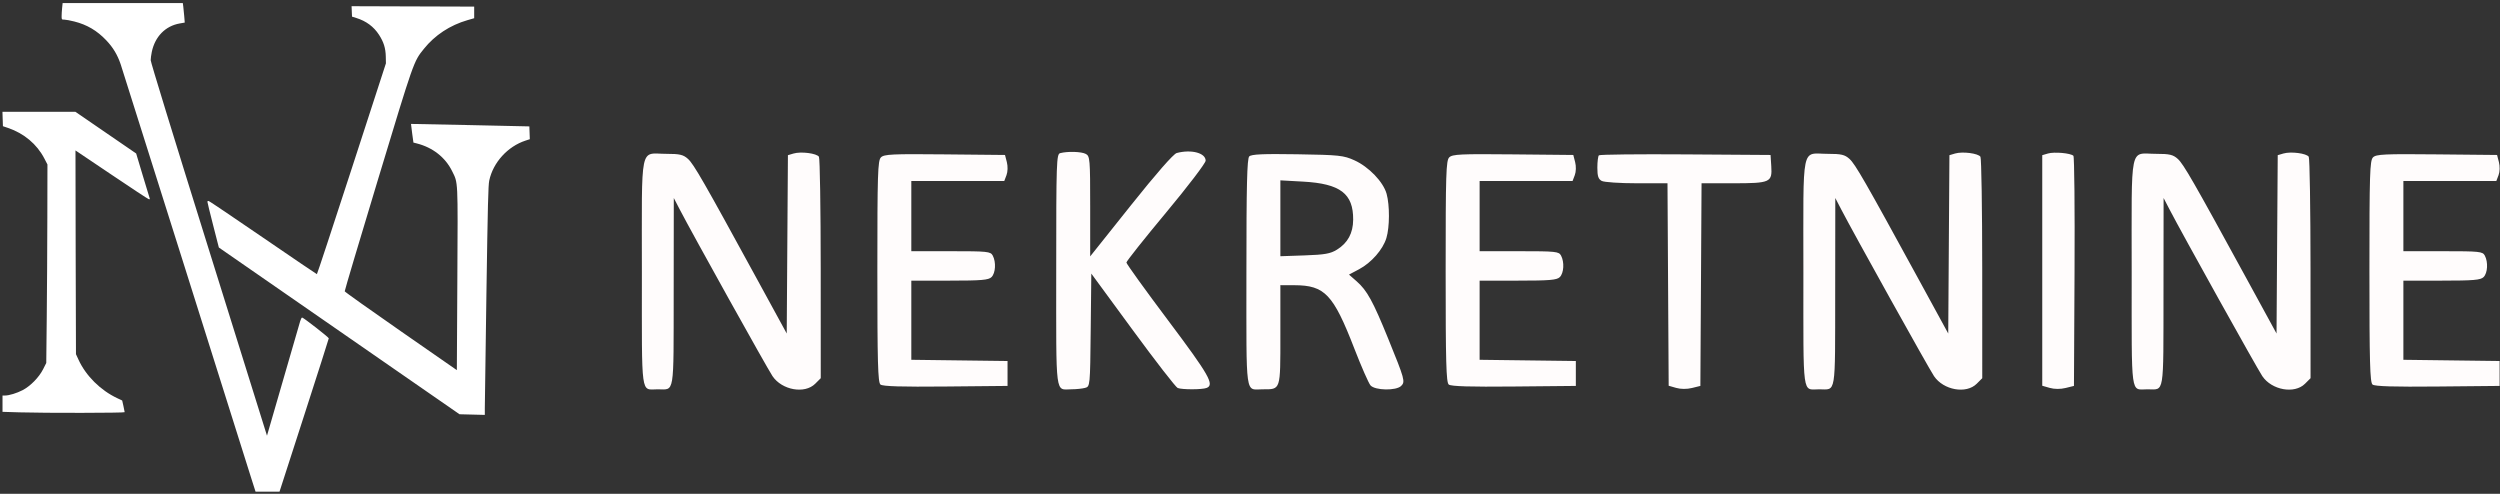 <?xml version="1.0" encoding="UTF-8" standalone="no"?>
<svg
   width="3172.289"
   height="626.608"
   viewBox="0 0 3172.289 626.608"
   version="1.1"
   id="svg6"
   sodipodi:docname="logo-horizontal.svg"
   inkscape:version="1.1.2 (b8e25be833, 2022-02-05)"
   xmlns:inkscape="http://www.inkscape.org/namespaces/inkscape"
   xmlns:sodipodi="http://sodipodi.sourceforge.net/DTD/sodipodi-0.dtd"
   xmlns="http://www.w3.org/2000/svg"
   xmlns:svg="http://www.w3.org/2000/svg">
  <rect x="0" y="0" width="3172.289" height="626.608" fill="#333333" stroke="none"/>
  <defs
     id="defs10">
    <clipPath
       clipPathUnits="userSpaceOnUse"
       id="clipPath955">
      <rect
         style="fill:#000000;stroke:#ffffff;stroke-width:3.024;stroke-linecap:round;stroke-linejoin:round"
         id="rect957"
         width="1191.519"
         height="304.872"
         x="234.947"
         y="757.985" />
    </clipPath>
    <clipPath
       clipPathUnits="userSpaceOnUse"
       id="clipPath1063">
      <path
         d="m 489.642,121.147 c -0.353,3.38 -0.642,8.105 -0.642,10.5 0,4.277 0.059,4.353 3.372,4.353 1.854,0 7.627,1.079 12.828,2.399 16.084,4.08 28.76,11.558 40.44,23.857 8.604,9.06 14.106,18.185 18.235,30.244 1.695,4.95 38.218,120.6 81.162,257 42.944,136.4 80.773,256.438 84.065,266.75 l 5.984,18.75 15.207,-0.018 15.207,-0.018 31.255,-96.732 c 17.19,-53.203 31.253,-97.228 31.25,-97.834 C 827.999,539.139 795.744,514 794.134,514 c -0.581,0 -1.685,2.138 -2.454,4.75 -0.769,2.612 -10.553,36.352 -21.742,74.977 L 749.594,663.954 675.808,427.727 C 629.49,279.44 602.024,190.011 602.028,187.5 c 0.004,-2.2 0.642,-6.998 1.419,-10.663 4.115,-19.417 17.282,-32.79 35.421,-35.974 l 6.368,-1.118 -0.652,-8.123 c -0.358,-4.467 -0.912,-10.034 -1.231,-12.372 l -0.58,-4.25 h -76.244 -76.244 l -0.643,6.147 m 367.562,4.463 0.296,6.623 5.5,1.715 c 12.49,3.896 22.061,10.993 28.729,21.3 5.99,9.26 8.405,17.045 8.609,27.752 l 0.162,8.5 -43.46,133.75 C 833.137,398.813 813.282,459 812.917,459 c -0.364,0 -30.975,-20.77 -68.024,-46.155 -37.048,-25.385 -68.155,-46.362 -69.127,-46.616 -1.048,-0.275 -1.772,0.093 -1.781,0.904 -0.008,0.752 3.255,14.116 7.25,29.699 l 7.265,28.331 152.69,105.798 152.691,105.797 16.059,0.409 16.06,0.408 -0.012,-8.537 c -0.01,-4.696 0.907,-69.963 2.03,-145.038 1.704,-113.879 2.299,-137.712 3.594,-143.812 4.873,-22.959 23.42,-43.332 46.176,-50.725 l 5.289,-1.718 -0.289,-8.123 -0.288,-8.122 -75,-1.648 c -41.25,-0.907 -75.075,-1.582 -75.166,-1.5 -0.092,0.081 0.561,5.442 1.45,11.913 l 1.616,11.766 4.05,1.019 c 20.351,5.125 36.362,17.643 45.034,35.21 7.66,15.516 7.348,9.029 6.643,137.879 l -0.627,114.638 -71,-49.316 c -39.05,-27.124 -71.131,-49.95 -71.291,-50.723 -0.161,-0.774 18.631,-63.919 41.76,-140.322 46.332,-153.057 45.592,-150.944 58.596,-167.198 13.952,-17.437 33.202,-30.123 55.458,-36.549 l 8.477,-2.447 v -7.361 -7.361 l -77.796,-0.256 -77.796,-0.256 0.296,6.622 m -442.992,136.516 0.288,9.127 6.5,2.208 c 20.323,6.905 36.594,20.576 45.993,38.643 l 4.007,7.701 -0.133,67.848 c -0.072,37.316 -0.41,93.99 -0.75,125.942 l -0.617,58.096 -3.985,7.904 c -5.187,10.288 -16.071,21.413 -26.015,26.59 -7.36,3.832 -17.163,6.815 -22.394,6.815 H 414 v 10.341 10.34 l 21.75,0.657 c 32.152,0.971 133.25,0.808 133.25,-0.215 0,-0.483 -0.709,-4.016 -1.575,-7.852 l -1.575,-6.975 -6.17,-2.898 c -21.322,-10.016 -39.818,-28.353 -49.2,-48.776 l -3.272,-7.122 -0.38,-129.25 C 506.62,360.163 506.509,302 506.583,302 c 0.074,0 20.561,13.78 45.526,30.623 24.965,16.842 46.254,30.864 47.31,31.16 1.429,0.401 1.767,0.145 1.326,-1.004 -0.325,-0.849 -4.319,-14.001 -8.874,-29.228 L 583.589,305.866 545.056,279.433 506.523,253 h -46.299 -46.299 l 0.287,9.126 M 430,806.851 l -2.5,0.739 -0.262,39.383 -0.262,39.384 -13.339,-24.428 c -23.403,-42.86 -27.723,-50.38 -30.263,-52.679 -2.08,-1.883 -3.629,-2.25 -9.496,-2.25 -12.029,0 -10.878,-5.545 -10.878,52.428 0,56.035 -0.606,51.572 7,51.572 7.564,0 6.995,3.46 7.047,-42.857 l 0.046,-41.643 2.591,5 c 5.545,10.702 38.661,70.201 41.011,73.684 4.175,6.189 14.23,7.982 18.85,3.361 l 2.455,-2.454 -0.015,-48.296 c -0.009,-26.562 -0.36,-48.836 -0.78,-49.498 -0.968,-1.522 -7.912,-2.418 -11.205,-1.446 m 117.75,-0.162 c -1.638,0.428 -1.75,3.742 -1.75,51.777 0,57.002 -0.579,52.548 6.832,52.52 2.017,-0.007 4.673,-0.283 5.901,-0.612 2.226,-0.596 2.234,-0.68 2.5,-25.543 l 0.267,-24.944 18.322,24.977 c 10.076,13.737 19.001,25.238 19.831,25.556 1.99,0.764 10.753,0.745 12.765,-0.027 3.583,-1.375 1.154,-5.641 -16.918,-29.719 -10.175,-13.556 -18.5,-25.108 -18.5,-25.671 0,-0.563 7.875,-10.477 17.5,-22.031 9.625,-11.555 17.5,-21.884 17.5,-22.955 0,-3.419 -6.362,-5.098 -12.792,-3.376 -1.423,0.382 -9.102,9.153 -20.25,23.132 L 561,852.29 v -22.11 c 0,-20.836 -0.111,-22.169 -1.934,-23.145 -1.927,-1.031 -7.986,-1.216 -11.316,-0.346 m 395.25,0.162 -2.5,0.739 -0.262,39.383 -0.262,39.384 -13.339,-24.428 c -23.403,-42.86 -27.723,-50.38 -30.263,-52.679 -2.08,-1.883 -3.629,-2.25 -9.496,-2.25 -12.029,0 -10.878,-5.545 -10.878,52.428 0,56.035 -0.606,51.572 7,51.572 7.564,0 6.995,3.46 7.047,-42.857 l 0.046,-41.643 2.591,5 c 5.545,10.702 38.661,70.201 41.011,73.684 4.175,6.189 14.23,7.982 18.85,3.361 l 2.455,-2.454 -0.015,-48.296 c -0.009,-26.562 -0.36,-48.836 -0.78,-49.498 -0.968,-1.522 -7.912,-2.418 -11.205,-1.446 m 41,10e-4 -2.5,0.738 v 50.918 50.917 l 3.31,0.949 c 2.031,0.583 4.734,0.597 7,0.038 l 3.69,-0.912 0.259,-50.441 c 0.143,-27.742 -0.082,-50.781 -0.5,-51.198 -1.179,-1.178 -8.477,-1.832 -11.259,-1.009 m 104,-10e-4 -2.5,0.739 -0.262,39.383 -0.262,39.384 -13.339,-24.428 c -23.403,-42.86 -27.723,-50.38 -30.263,-52.679 -2.08,-1.883 -3.629,-2.25 -9.496,-2.25 -12.029,0 -10.878,-5.545 -10.878,52.428 0,56.035 -0.606,51.572 7,51.572 7.564,0 6.995,3.46 7.047,-42.857 l 0.046,-41.643 2.591,5 c 5.545,10.702 38.661,70.201 41.011,73.684 4.175,6.189 14.23,7.982 18.85,3.361 l 2.455,-2.454 -0.015,-48.296 c -0.01,-26.562 -0.36,-48.836 -0.78,-49.498 -0.968,-1.522 -7.912,-2.418 -11.205,-1.446 m -619.412,1.704 c -1.407,1.407 -1.588,7.147 -1.588,50.394 0,40.141 0.244,49.008 1.372,49.945 0.971,0.805 9.387,1.061 28.75,0.872 L 524.5,909.5 V 904 898.5 L 503.25,898.23 482,897.96 V 880.48 863 h 16.929 c 14.056,0 17.195,-0.267 18.5,-1.571 1.793,-1.794 2.066,-6.635 0.536,-9.495 -0.963,-1.799 -2.257,-1.934 -18.5,-1.934 H 482 V 834.5 819 h 20.525 20.525 l 0.982,-2.583 c 0.569,-1.498 0.637,-3.915 0.162,-5.75 l -0.82,-3.167 -26.6,-0.266 c -23.197,-0.232 -26.802,-0.063 -28.186,1.321 m 162.662,-0.419 c -0.967,0.977 -1.25,12.643 -1.25,51.457 0,55.939 -0.63,51.407 7.148,51.407 8.086,0 7.852,0.715 7.852,-24.035 V 865 l 6.25,0.022 c 13.374,0.047 17.12,4.011 26.395,27.924 3.104,8.005 6.324,15.342 7.155,16.304 1.964,2.276 11.359,2.448 13.558,0.249 1.867,-1.867 1.593,-2.86 -5.786,-20.999 -6.692,-16.449 -9.293,-21.17 -13.879,-25.197 l -3.384,-2.97 4.421,-2.346 c 5.48,-2.907 10.579,-8.737 12.109,-13.845 1.451,-4.842 1.49,-14.418 0.08,-19.497 -1.457,-5.247 -7.869,-11.924 -14.192,-14.779 -4.834,-2.182 -6.73,-2.383 -25.227,-2.677 -15.139,-0.24 -20.304,-0.01 -21.25,0.947 m 88.338,0.419 c -1.407,1.407 -1.588,7.147 -1.588,50.394 0,40.141 0.244,49.008 1.372,49.945 0.971,0.805 9.387,1.061 28.75,0.872 L 775.5,909.5 V 904 898.5 L 754.25,898.23 733,897.96 V 880.48 863 h 16.929 c 14.056,0 17.195,-0.267 18.5,-1.571 1.793,-1.794 2.066,-6.635 0.536,-9.495 -0.963,-1.799 -2.257,-1.934 -18.5,-1.934 H 733 V 834.5 819 h 20.525 20.525 l 0.982,-2.583 c 0.569,-1.498 0.637,-3.915 0.162,-5.75 l -0.82,-3.167 -26.6,-0.266 c -23.197,-0.232 -26.802,-0.063 -28.186,1.321 m 66.091,-0.9 c -0.374,0.373 -0.679,2.838 -0.679,5.476 0,3.721 0.434,5.031 1.934,5.834 1.064,0.569 8.034,1.035 15.49,1.035 h 13.555 l 0.261,44.713 0.26,44.712 3.31,0.95 c 2.031,0.582 4.735,0.596 7,0.037 l 3.69,-0.912 0.26,-44.75 0.261,-44.75 h 13.798 c 16.604,0 17.447,-0.374 16.995,-7.533 L 861.5,807.5 823.929,807.238 c -20.665,-0.144 -37.877,0.044 -38.25,0.417 m 341.909,0.9 c -1.407,1.407 -1.588,7.147 -1.588,50.394 0,40.141 0.244,49.008 1.372,49.945 0.971,0.805 9.387,1.061 28.75,0.872 L 1183.5,909.5 v -5.5 -5.5 l -21.25,-0.27 -21.25,-0.27 V 880.48 863 h 16.929 c 14.056,0 17.195,-0.267 18.5,-1.571 1.793,-1.794 2.066,-6.635 0.536,-9.495 -0.963,-1.799 -2.257,-1.934 -18.5,-1.934 H 1141 V 834.5 819 h 20.525 20.525 l 0.982,-2.583 c 0.569,-1.498 0.637,-3.915 0.162,-5.75 l -0.82,-3.167 -26.6,-0.266 c -23.197,-0.232 -26.802,-0.063 -28.186,1.321 M 645,835.465 v 16.756 l 10.75,-0.37 c 8.873,-0.306 11.361,-0.75 14.25,-2.542 4.765,-2.956 7.107,-7.279 7.152,-13.208 0.09,-11.55 -5.679,-15.933 -22.164,-16.841 L 645,818.709 v 16.756"
         stroke="none"
         fill="#fffcfc"
         fill-rule="evenodd"
         id="path1065" />
    </clipPath>
    <clipPath
       clipPathUnits="userSpaceOnUse"
       id="clipPath2364">
      <rect
         style="fill:#ffffff;stroke:#ffffff;stroke-width:3.024;stroke-linecap:round;stroke-linejoin:round"
         id="rect2366"
         width="1264.241"
         height="864.271"
         x="209.774"
         y="-97.895"
         clip-path="url(#clipPath1063)" />
    </clipPath>
  </defs>
  <sodipodi:namedview
     id="namedview8"
     pagecolor="#505050"
     bordercolor="#eeeeee"
     borderopacity="1"
     inkscape:pageshadow="0"
     inkscape:pageopacity="0"
     inkscape:pagecheckerboard="0"
     showgrid="false"
     fit-margin-top="0"
     fit-margin-left="0"
     fit-margin-right="0"
     fit-margin-bottom="0"
     inkscape:zoom="0.17876344"
     inkscape:cx="830.70677"
     inkscape:cy="931.3985"
     inkscape:window-width="1920"
     inkscape:window-height="991"
     inkscape:window-x="-9"
     inkscape:window-y="-9"
     inkscape:window-maximized="1"
     inkscape:current-layer="svg6"
     inkscape:snap-global="false" />
  <rect
     style="fill:#ffffff;stroke:none;stroke-width:2.459;stroke-linecap:round;stroke-linejoin:round"
     id="rect2238"
     width="677.471"
     height="626.608"
     x="410.806"
     y="111.101"
     clip-path="url(#clipPath2364)"
     transform="translate(-410.806,-111.101)" />
  <path
     d=""
     stroke="none"
     fill="#fcfcfc"
     fill-rule="evenodd"
     id="path4" />
  <path
     d="m 430,806.851 -2.5,0.739 -0.262,39.383 -0.262,39.384 -13.339,-24.428 c -23.403,-42.86 -27.723,-50.38 -30.263,-52.679 -2.08,-1.883 -3.629,-2.25 -9.496,-2.25 -12.029,0 -10.878,-5.545 -10.878,52.428 0,56.035 -0.606,51.572 7,51.572 7.564,0 6.995,3.46 7.047,-42.857 l 0.046,-41.643 2.591,5 c 5.545,10.702 38.661,70.201 41.011,73.684 4.175,6.189 14.23,7.982 18.85,3.361 l 2.455,-2.454 -0.015,-48.296 c -0.009,-26.562 -0.36,-48.836 -0.78,-49.498 -0.968,-1.522 -7.912,-2.418 -11.205,-1.446 m 117.75,-0.162 c -1.638,0.428 -1.75,3.742 -1.75,51.777 0,57.002 -0.579,52.548 6.832,52.52 2.017,-0.007 4.673,-0.283 5.901,-0.612 2.226,-0.596 2.234,-0.68 2.5,-25.543 l 0.267,-24.944 18.322,24.977 c 10.076,13.737 19.001,25.238 19.831,25.556 1.99,0.764 10.753,0.745 12.765,-0.027 3.583,-1.375 1.154,-5.641 -16.918,-29.719 -10.175,-13.556 -18.5,-25.108 -18.5,-25.671 0,-0.563 7.875,-10.477 17.5,-22.031 9.625,-11.555 17.5,-21.884 17.5,-22.955 0,-3.419 -6.362,-5.098 -12.792,-3.376 -1.423,0.382 -9.102,9.153 -20.25,23.132 L 561,852.29 v -22.11 c 0,-20.836 -0.111,-22.169 -1.934,-23.145 -1.927,-1.031 -7.986,-1.216 -11.316,-0.346 m 395.25,0.162 -2.5,0.739 -0.262,39.383 -0.262,39.384 -13.339,-24.428 c -23.403,-42.86 -27.723,-50.38 -30.263,-52.679 -2.08,-1.883 -3.629,-2.25 -9.496,-2.25 -12.029,0 -10.878,-5.545 -10.878,52.428 0,56.035 -0.606,51.572 7,51.572 7.564,0 6.995,3.46 7.047,-42.857 l 0.046,-41.643 2.591,5 c 5.545,10.702 38.661,70.201 41.011,73.684 4.175,6.189 14.23,7.982 18.85,3.361 l 2.455,-2.454 -0.015,-48.296 c -0.009,-26.562 -0.36,-48.836 -0.78,-49.498 -0.968,-1.522 -7.912,-2.418 -11.205,-1.446 m 41,10e-4 -2.5,0.738 v 50.918 50.917 l 3.31,0.949 c 2.031,0.583 4.734,0.597 7,0.038 l 3.69,-0.912 0.259,-50.441 c 0.143,-27.742 -0.082,-50.781 -0.5,-51.198 -1.179,-1.178 -8.477,-1.832 -11.259,-1.009 m 104,-10e-4 -2.5,0.739 -0.262,39.383 -0.262,39.384 -13.339,-24.428 c -23.403,-42.86 -27.723,-50.38 -30.263,-52.679 -2.08,-1.883 -3.629,-2.25 -9.496,-2.25 -12.029,0 -10.878,-5.545 -10.878,52.428 0,56.035 -0.606,51.572 7,51.572 7.564,0 6.995,3.46 7.047,-42.857 l 0.046,-41.643 2.591,5 c 5.545,10.702 38.661,70.201 41.011,73.684 4.175,6.189 14.23,7.982 18.85,3.361 l 2.455,-2.454 -0.015,-48.296 c -0.01,-26.562 -0.36,-48.836 -0.78,-49.498 -0.968,-1.522 -7.912,-2.418 -11.205,-1.446 m -619.412,1.704 c -1.407,1.407 -1.588,7.147 -1.588,50.394 0,40.141 0.244,49.008 1.372,49.945 0.971,0.805 9.387,1.061 28.75,0.872 L 524.5,909.5 V 904 898.5 L 503.25,898.23 482,897.96 V 880.48 863 h 16.929 c 14.056,0 17.195,-0.267 18.5,-1.571 1.793,-1.794 2.066,-6.635 0.536,-9.495 -0.963,-1.799 -2.257,-1.934 -18.5,-1.934 H 482 V 834.5 819 h 20.525 20.525 l 0.982,-2.583 c 0.569,-1.498 0.637,-3.915 0.162,-5.75 l -0.82,-3.167 -26.6,-0.266 c -23.197,-0.232 -26.802,-0.063 -28.186,1.321 m 162.662,-0.419 c -0.967,0.977 -1.25,12.643 -1.25,51.457 0,55.939 -0.63,51.407 7.148,51.407 8.086,0 7.852,0.715 7.852,-24.035 V 865 l 6.25,0.022 c 13.374,0.047 17.12,4.011 26.395,27.924 3.104,8.005 6.324,15.342 7.155,16.304 1.964,2.276 11.359,2.448 13.558,0.249 1.867,-1.867 1.593,-2.86 -5.786,-20.999 -6.692,-16.449 -9.293,-21.17 -13.879,-25.197 l -3.384,-2.97 4.421,-2.346 c 5.48,-2.907 10.579,-8.737 12.109,-13.845 1.451,-4.842 1.49,-14.418 0.08,-19.497 -1.457,-5.247 -7.869,-11.924 -14.192,-14.779 -4.834,-2.182 -6.73,-2.383 -25.227,-2.677 -15.139,-0.24 -20.304,-0.01 -21.25,0.947 m 88.338,0.419 c -1.407,1.407 -1.588,7.147 -1.588,50.394 0,40.141 0.244,49.008 1.372,49.945 0.971,0.805 9.387,1.061 28.75,0.872 L 775.5,909.5 V 904 898.5 L 754.25,898.23 733,897.96 V 880.48 863 h 16.929 c 14.056,0 17.195,-0.267 18.5,-1.571 1.793,-1.794 2.066,-6.635 0.536,-9.495 -0.963,-1.799 -2.257,-1.934 -18.5,-1.934 H 733 V 834.5 819 h 20.525 20.525 l 0.982,-2.583 c 0.569,-1.498 0.637,-3.915 0.162,-5.75 l -0.82,-3.167 -26.6,-0.266 c -23.197,-0.232 -26.802,-0.063 -28.186,1.321 m 66.091,-0.9 c -0.374,0.373 -0.679,2.838 -0.679,5.476 0,3.721 0.434,5.031 1.934,5.834 1.064,0.569 8.034,1.035 15.49,1.035 h 13.555 l 0.261,44.713 0.26,44.712 3.31,0.95 c 2.031,0.582 4.735,0.596 7,0.037 l 3.69,-0.912 0.26,-44.75 0.261,-44.75 h 13.798 c 16.604,0 17.447,-0.374 16.995,-7.533 L 861.5,807.5 823.929,807.238 c -20.665,-0.144 -37.877,0.044 -38.25,0.417 m 341.909,0.9 c -1.407,1.407 -1.588,7.147 -1.588,50.394 0,40.141 0.244,49.008 1.372,49.945 0.971,0.805 9.387,1.061 28.75,0.872 L 1183.5,909.5 v -5.5 -5.5 l -21.25,-0.27 -21.25,-0.27 V 880.48 863 h 16.929 c 14.056,0 17.195,-0.267 18.5,-1.571 1.793,-1.794 2.066,-6.635 0.536,-9.495 -0.963,-1.799 -2.257,-1.934 -18.5,-1.934 H 1141 V 834.5 819 h 20.525 20.525 l 0.982,-2.583 c 0.569,-1.498 0.637,-3.915 0.162,-5.75 l -0.82,-3.167 -26.6,-0.266 c -23.197,-0.232 -26.802,-0.063 -28.186,1.321 M 645,835.465 v 16.756 l 10.75,-0.37 c 8.873,-0.306 11.361,-0.75 14.25,-2.542 4.765,-2.956 7.107,-7.279 7.152,-13.208 0.09,-11.55 -5.679,-15.933 -22.164,-16.841 L 645,818.709 v 16.756"
     stroke="none"
     fill="#fffcfc"
     fill-rule="evenodd"
     id="path827"
     clip-path="url(#clipPath955)"
     transform="matrix(2.873,0,0,2.873,-228.403,-2123.297)"
     sodipodi:nodetypes="ccccccsssccccccccccsccccccccscscccsccccccccssscccccccccccccccccccccccccsssccccccccccscccccccccsccsccccccccsccssscsccsccccccccccscccccccccsccsccccccccsccscsccccccccscccccscccccccccsccsccccccscsccccccccc" />
</svg>
